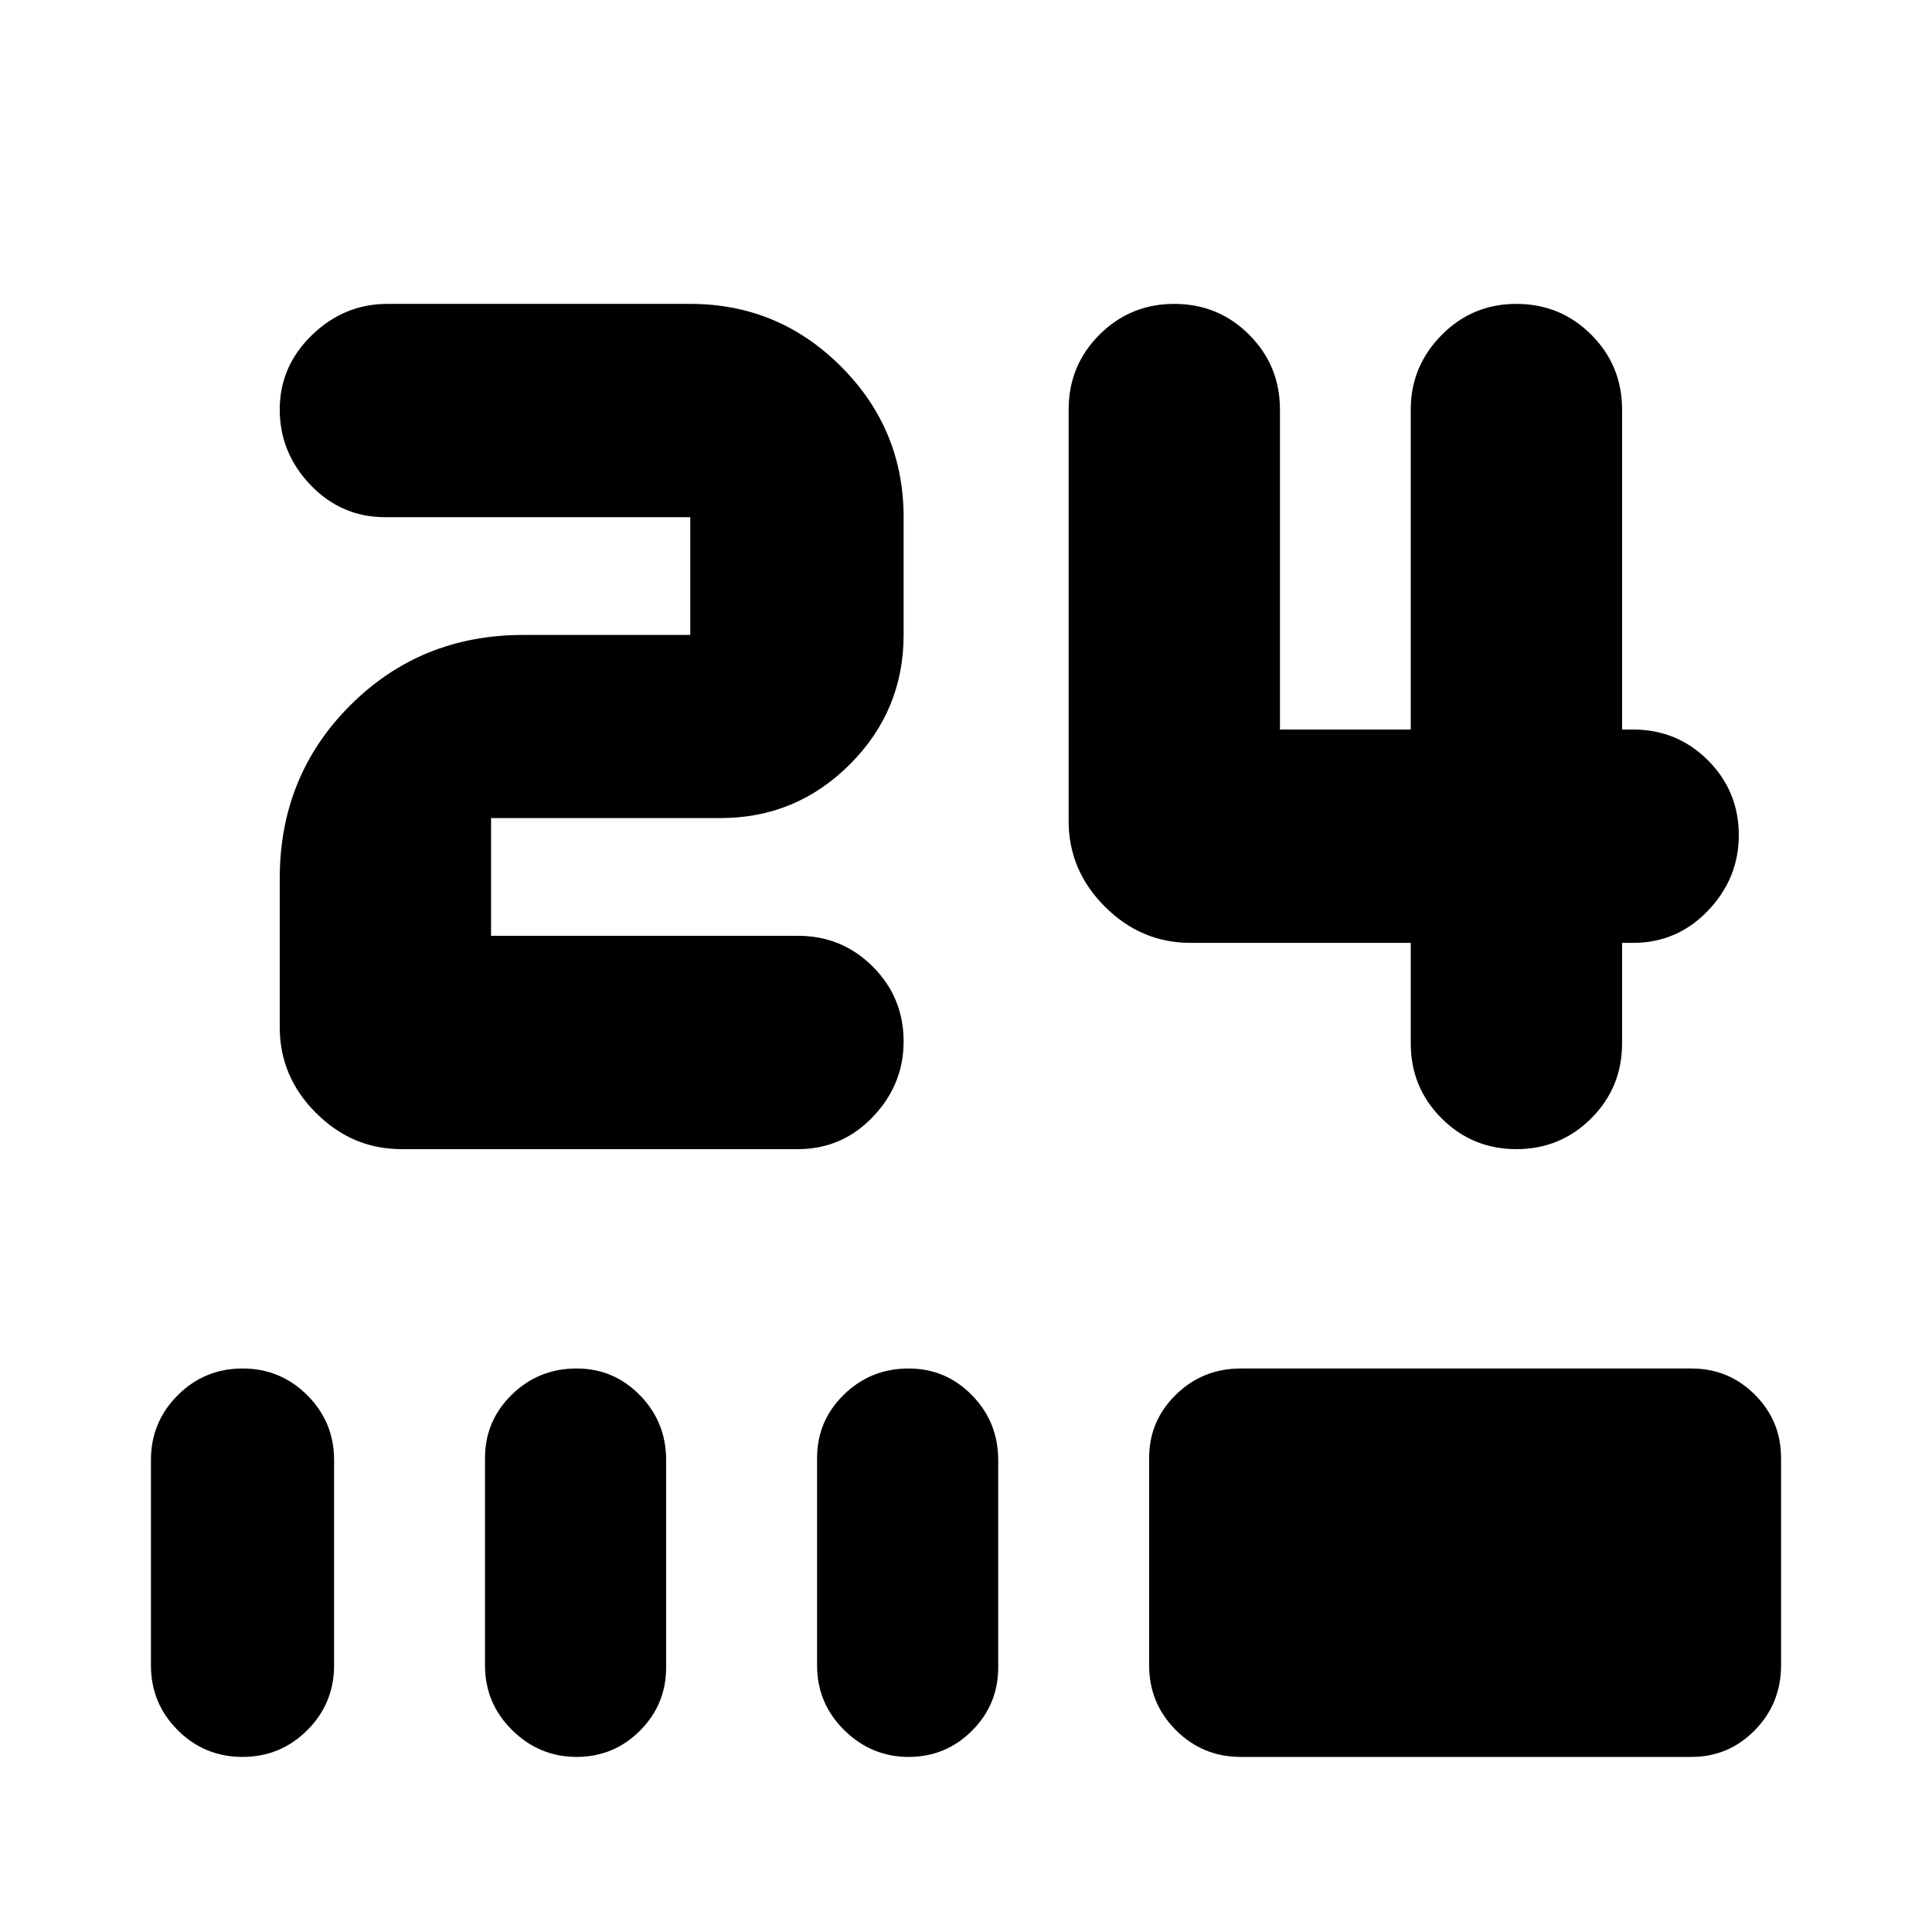 <svg xmlns="http://www.w3.org/2000/svg" height="24" viewBox="0 -960 960 960" width="24"><path d="M753.5-389q-21.87 0-37.19-15.31Q701-419.63 701-441.5v-50H591.5q-24.5 0-42.5-18T531-552v-204.5q0-21.88 15.31-37.19Q561.63-809 583.5-809q21.88 0 37.19 15.31Q636-778.38 636-756.5v159h65v-159q0-21.5 15.31-37Q731.63-809 753.5-809q21.88 0 37.19 15.31Q806-778.38 806-756.5v159h5.5q21.88 0 37.19 15.31Q864-566.88 864-545q0 21.5-15.31 37.5t-37.19 16H806v50q0 21.87-15.31 37.19Q775.38-389 753.5-389Zm-554 0q-24.5 0-42.5-18t-18-42.5v-74q0-51 35-86t86-35h83V-703H191.5q-21.87 0-37.19-16Q139-735 139-756.5t16-37q16-15.5 37.5-15.5H343q43.79 0 74.89 31.11Q449-746.79 449-703v58.5q0 37.6-26.7 64.3-26.7 26.7-64.3 26.7H244v58.5h152.5q21.88 0 37.19 15.31Q449-464.38 449-442.5q0 21.5-15.31 37.5t-37.19 16h-197Zm-79 302q-18.9 0-32.2-13.3Q75-113.6 75-132.5v-102q0-18.9 13.3-32.2 13.3-13.3 32.2-13.3 18.9 0 32.2 13.3 13.3 13.3 13.3 32.2v102q0 18.9-13.3 32.2Q139.4-87 120.5-87Zm165.98 0Q268-87 254.5-100.3T241-132.5v-103q0-18.48 13.3-31.49Q267.6-280 286.5-280q18.48 0 31.49 13.3Q331-253.4 331-234.5v103q0 18.47-13.02 31.49Q304.96-87 286.48-87Zm165 0Q433-87 419.5-100.3T406-132.5v-103q0-18.48 13.3-31.49Q432.6-280 451.5-280q18.48 0 31.49 13.3Q496-253.4 496-234.5v103q0 18.47-13.02 31.49Q469.96-87 451.48-87Zm165.02 0q-18.9 0-32.2-13.3-13.3-13.3-13.3-32.2v-103q0-18.48 13.3-31.49Q597.6-280 616.5-280h224q18.47 0 31.49 13.01Q885-253.98 885-235.5v103q0 18.9-13.01 32.2Q858.97-87 840.5-87h-224Z"/></svg>
